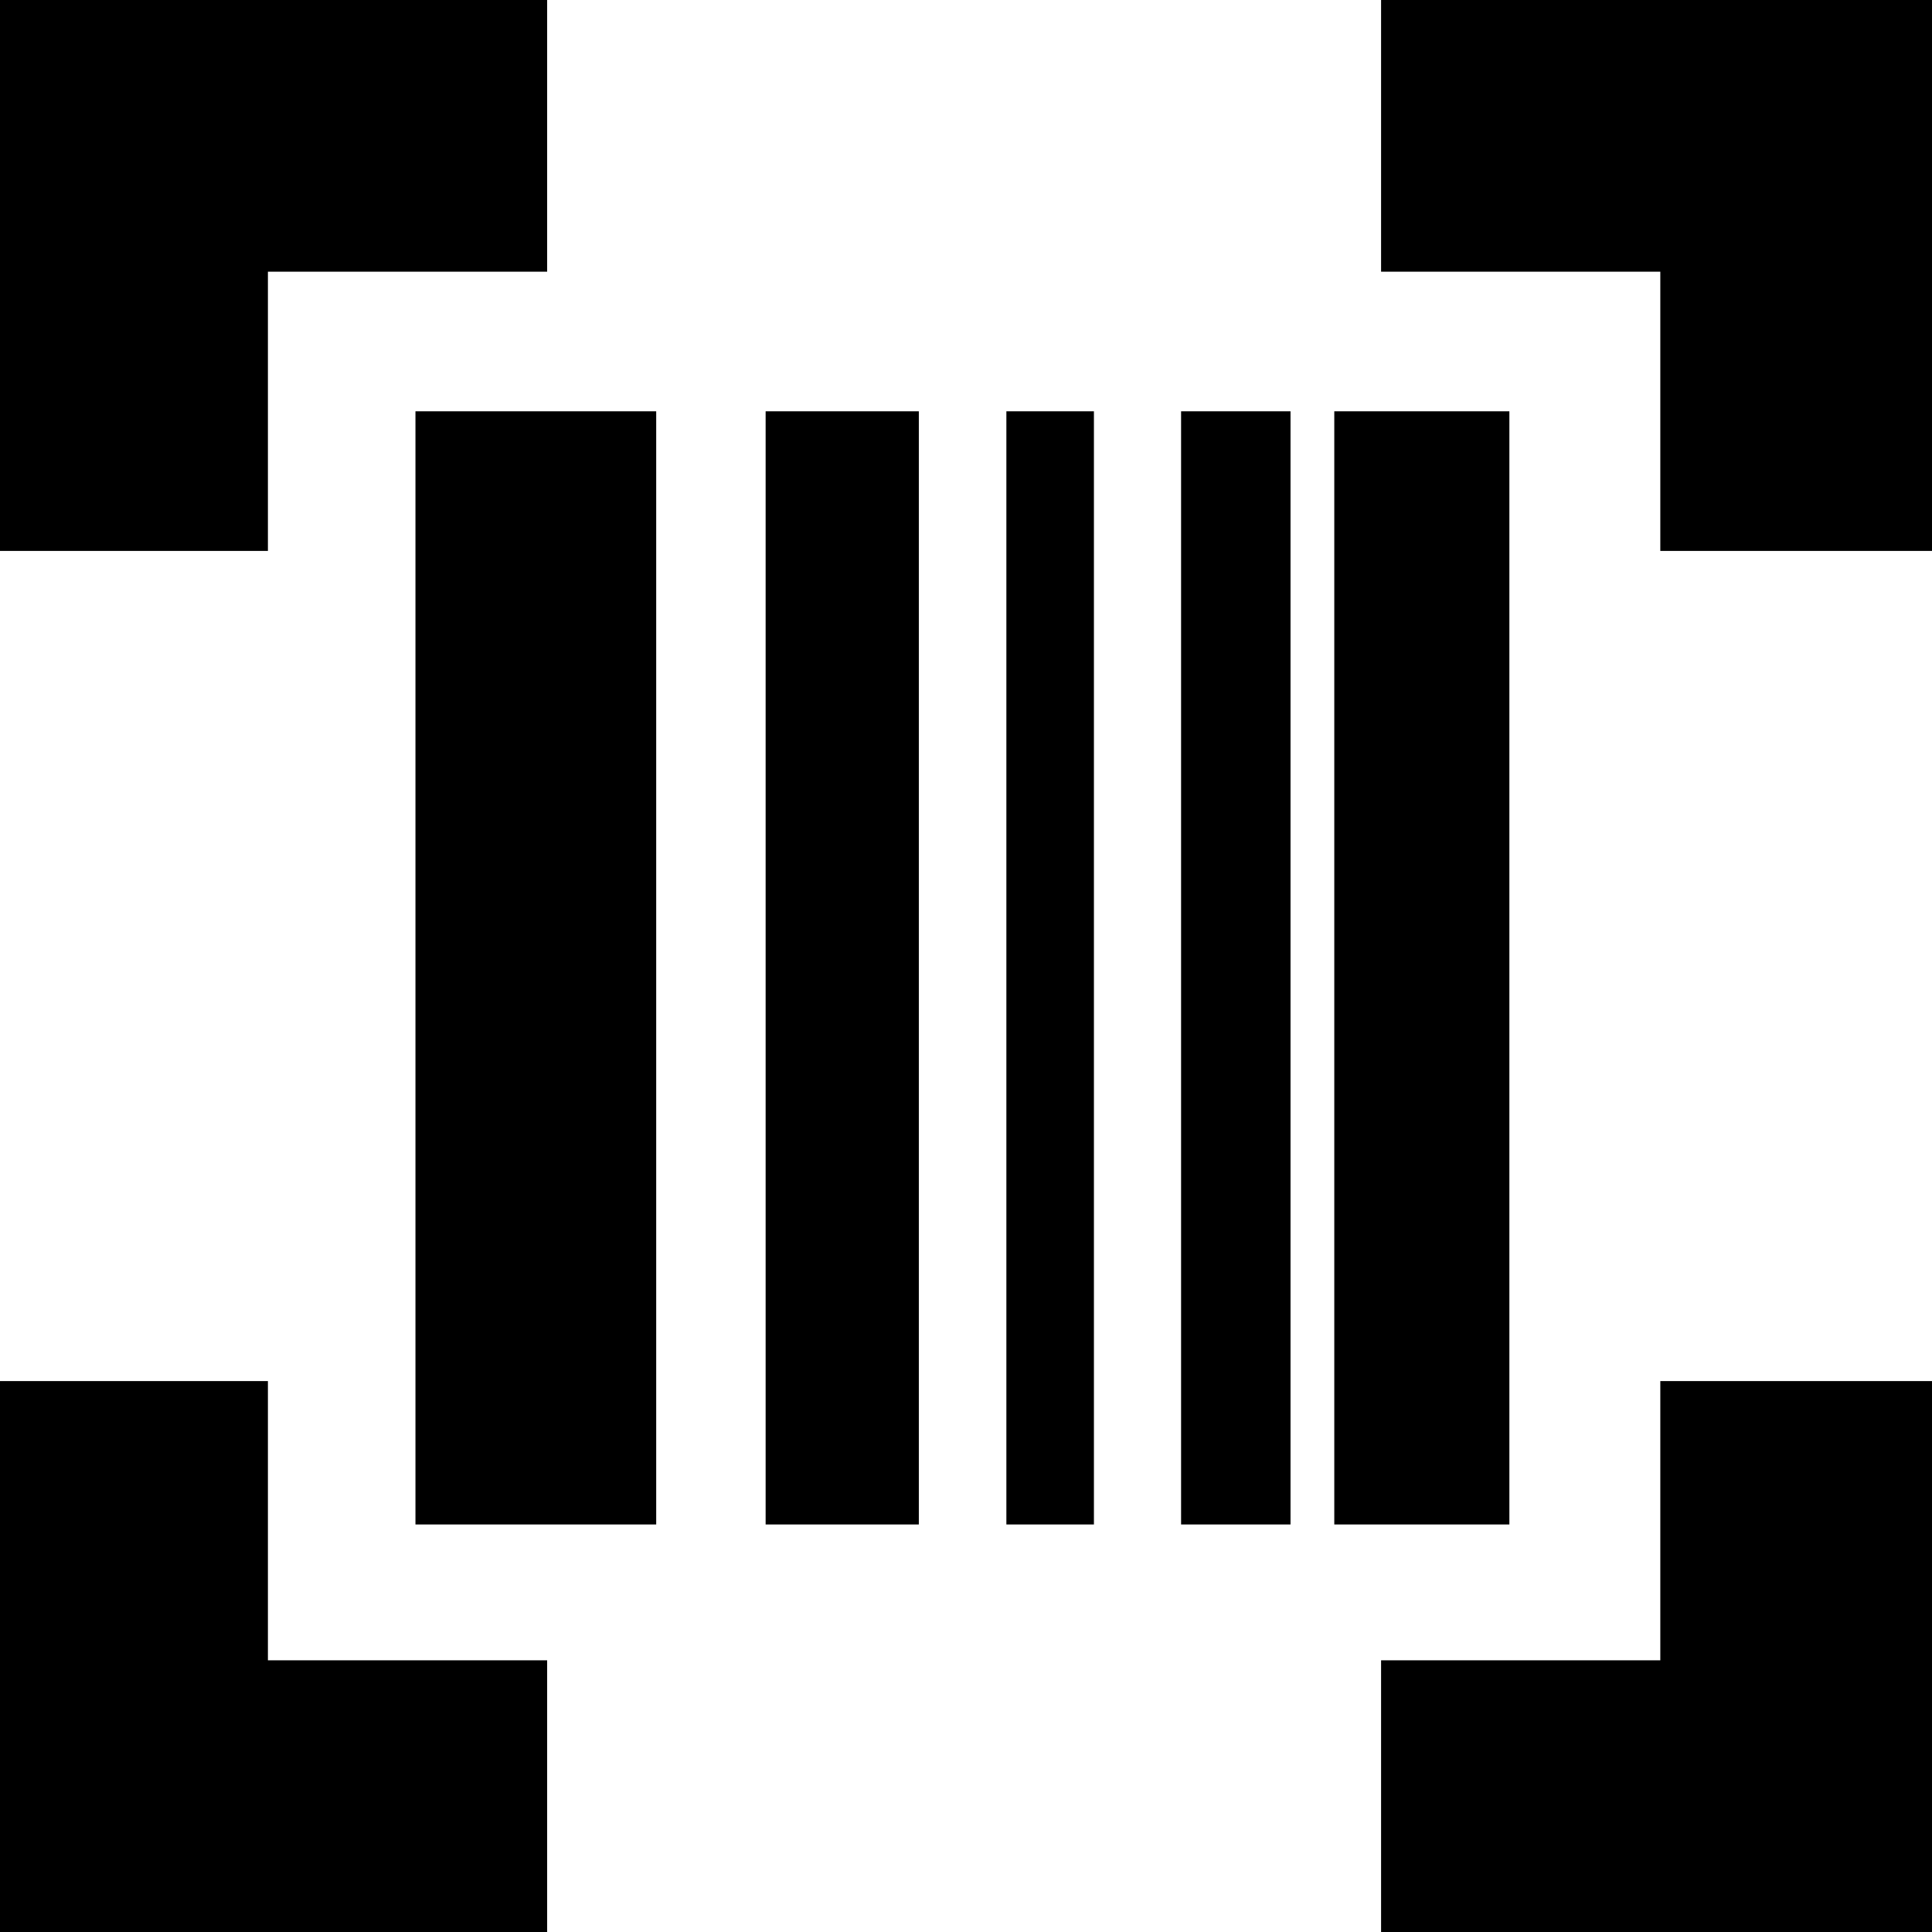 <?xml version="1.0" encoding="utf-8"?>
<!-- Generator: Adobe Illustrator 22.0.1, SVG Export Plug-In . SVG Version: 6.00 Build 0)  -->
<svg version="1.1" id="Layer_1" xmlns="http://www.w3.org/2000/svg" xmlns:xlink="http://www.w3.org/1999/xlink" x="0px" y="0px"
	 viewBox="0 0 512 512" style="enable-background:new 0 0 512 512;" xml:space="preserve">
<g>
	<polygon points="71,72 145,72 145,0 71,0 -1,0 -1,72 -1,146 71,146 	"/>
	<polygon points="71,366 -1,366 -1,440 -1,512 71,512 145,512 145,440 71,440 	"/>
	<polygon points="440,440 366,440 366,512 440,512 512,512 512,440 512,366 440,366 	"/>
	<polygon points="440,0 366,0 366,72 440,72 440,146 512,146 512,72 512,0 	"/>
	<rect x="110.1" y="109" width="63.8" height="295"/>
	<rect x="353.6" y="109" width="46.4" height="295"/>
	<rect x="313" y="109" width="29" height="295"/>
	<rect x="202.9" y="109" width="40.6" height="295"/>
	<rect x="266.7" y="109" width="23.2" height="295"/>
</g>
</svg>
